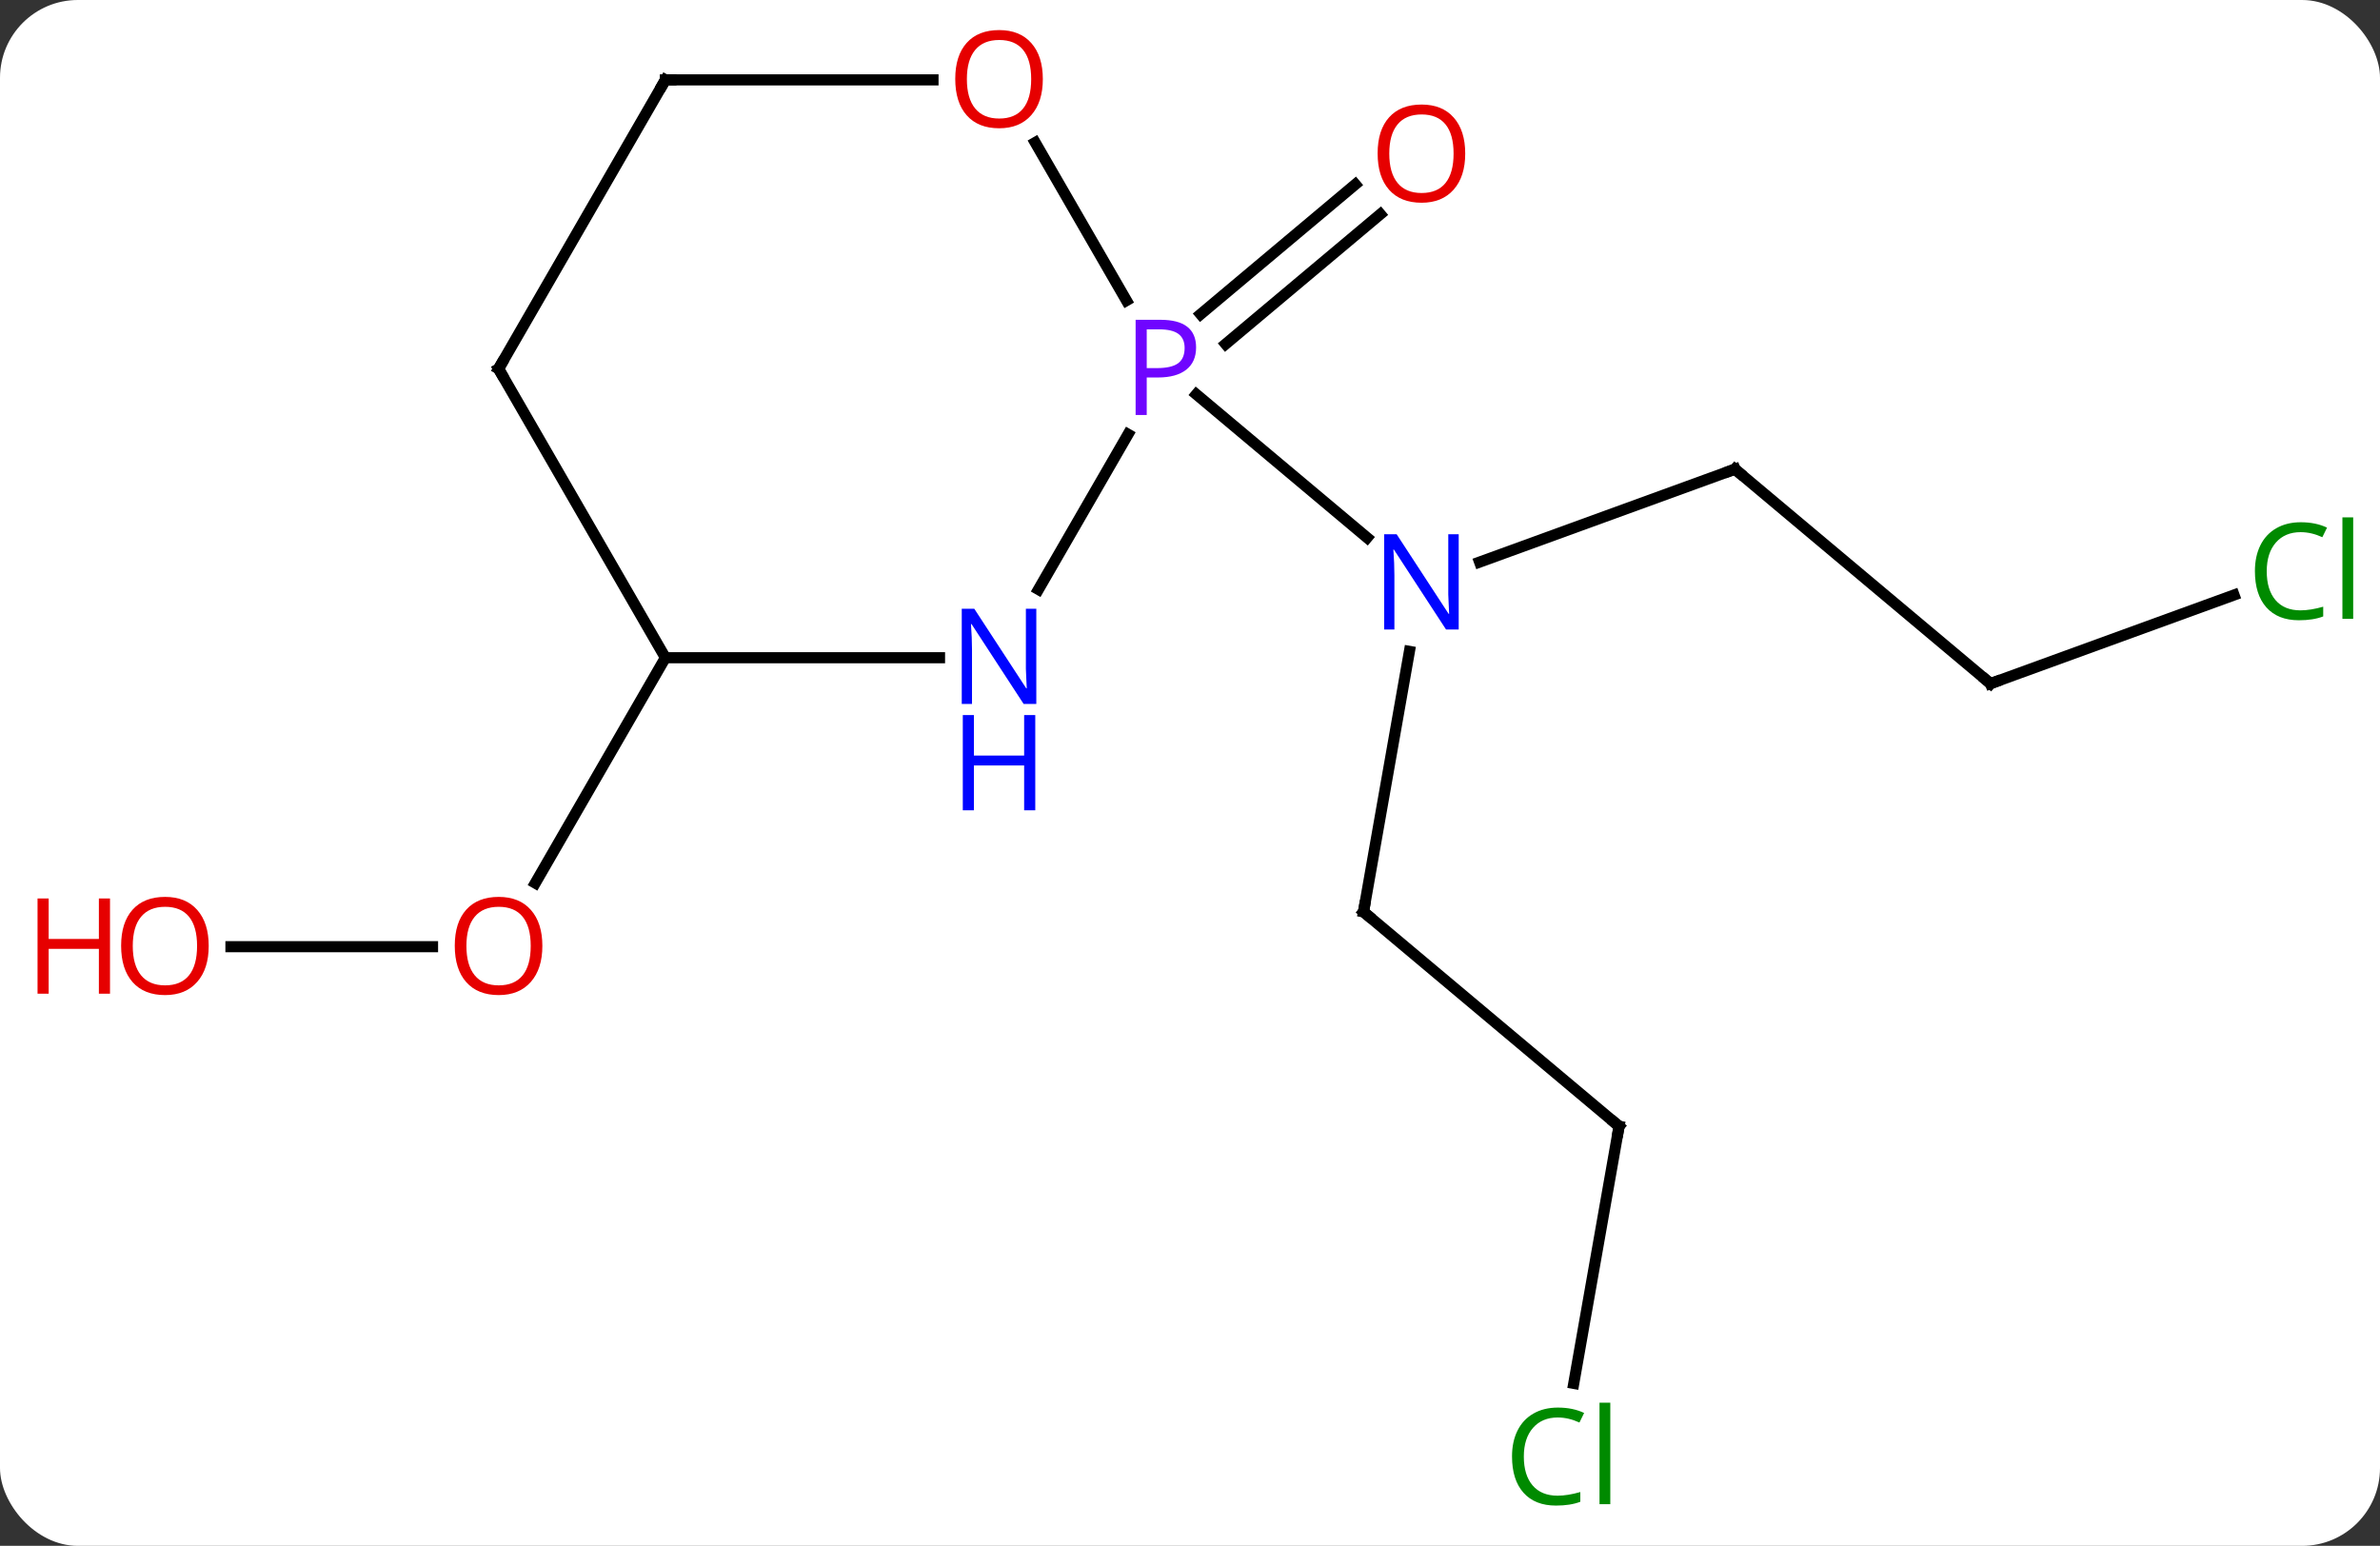 <svg width="214" viewBox="0 0 214 139" style="fill-opacity:1; color-rendering:auto; color-interpolation:auto; text-rendering:auto; stroke:black; stroke-linecap:square; stroke-miterlimit:10; shape-rendering:auto; stroke-opacity:1; fill:black; stroke-dasharray:none; font-weight:normal; stroke-width:1; font-family:'Open Sans'; font-style:normal; stroke-linejoin:miter; font-size:12; stroke-dashoffset:0; image-rendering:auto;" height="139" class="cas-substance-image" xmlns:xlink="http://www.w3.org/1999/xlink" xmlns="http://www.w3.org/2000/svg"><rect x="0" y="0" width="214" height="139" fill="#333333" stroke="none"/><svg class="cas-substance-single-component"><rect y="0" x="0" width="214" stroke="none" ry="7" rx="7" height="139" fill="white" class="cas-substance-group"/><svg y="0" x="0" width="214" viewBox="0 0 214 139" style="fill:black;" height="139" class="cas-substance-single-component-image"><svg><g><g transform="translate(111,69)" style="text-rendering:geometricPrecision; color-rendering:optimizeQuality; color-interpolation:linearRGB; stroke-linecap:butt; image-rendering:optimizeQuality;"><line y2="-26.814" y1="-18.458" x2="45" x1="22.04" style="fill:none;"/><line y2="12.99" y1="-10.428" x2="11.601" x1="15.729" style="fill:none;"/><line y2="-33.539" y1="-20.652" x2="-3.431" x1="11.925" style="fill:none;"/><line y2="-7.53" y1="-26.814" x2="67.98" x1="45" style="fill:none;"/><line y2="32.274" y1="12.99" x2="34.581" x1="11.601" style="fill:none;"/><line y2="-15.498" y1="-7.53" x2="89.874" x1="67.98" style="fill:none;"/><line y2="55.394" y1="32.274" x2="30.506" x1="34.581" style="fill:none;"/><line y2="-40.746" y1="-52.419" x2="-3.045" x1="10.865" style="fill:none;"/><line y2="-38.065" y1="-49.738" x2="-0.795" x1="13.115" style="fill:none;"/><line y2="16.125" y1="16.125" x2="-90.234" x1="-72.109" style="fill:none;"/><line y2="-9.858" y1="10.403" x2="-51.171" x1="-62.868" style="fill:none;"/><line y2="-15.996" y1="-29.95" x2="-17.627" x1="-9.571" style="fill:none;"/><line y2="-56.182" y1="-41.976" x2="-17.917" x1="-9.715" style="fill:none;"/><line y2="-9.858" y1="-9.858" x2="-51.171" x1="-26.523" style="fill:none;"/><line y2="-61.818" y1="-61.818" x2="-51.171" x1="-27.108" style="fill:none;"/><line y2="-35.838" y1="-9.858" x2="-66.171" x1="-51.171" style="fill:none;"/><line y2="-35.838" y1="-61.818" x2="-66.171" x1="-51.171" style="fill:none;"/></g><g transform="translate(111,69)" style="fill:rgb(0,5,255); text-rendering:geometricPrecision; color-rendering:optimizeQuality; image-rendering:optimizeQuality; font-family:'Open Sans'; stroke:rgb(0,5,255); color-interpolation:linearRGB;"><path style="stroke:none;" d="M20.161 -12.398 L19.02 -12.398 L14.332 -19.585 L14.286 -19.585 Q14.379 -18.32 14.379 -17.273 L14.379 -12.398 L13.457 -12.398 L13.457 -20.96 L14.582 -20.96 L19.254 -13.804 L19.301 -13.804 Q19.301 -13.96 19.254 -14.82 Q19.207 -15.679 19.223 -16.054 L19.223 -20.96 L20.161 -20.96 L20.161 -12.398 Z"/></g><g transform="translate(111,69)" style="stroke-linecap:butt; text-rendering:geometricPrecision; color-rendering:optimizeQuality; image-rendering:optimizeQuality; font-family:'Open Sans'; color-interpolation:linearRGB; stroke-miterlimit:5;"><path style="fill:none;" d="M44.53 -26.643 L45 -26.814 L45.383 -26.493"/><path style="fill:none;" d="M11.688 12.498 L11.601 12.99 L11.984 13.311"/><path style="fill:none;" d="M67.597 -7.851 L67.98 -7.53 L68.45 -7.701"/><path style="fill:none;" d="M34.198 31.953 L34.581 32.274 L34.494 32.766"/><path style="fill:rgb(0,138,0); stroke:none;" d="M95.862 -21.149 Q94.456 -21.149 93.636 -20.212 Q92.816 -19.274 92.816 -17.634 Q92.816 -15.962 93.605 -15.04 Q94.394 -14.118 95.847 -14.118 Q96.753 -14.118 97.894 -14.446 L97.894 -13.571 Q97.003 -13.227 95.706 -13.227 Q93.816 -13.227 92.784 -14.384 Q91.753 -15.54 91.753 -17.649 Q91.753 -18.977 92.245 -19.97 Q92.737 -20.962 93.675 -21.501 Q94.612 -22.04 95.878 -22.04 Q97.222 -22.04 98.237 -21.556 L97.816 -20.696 Q96.831 -21.149 95.862 -21.149 ZM100.589 -13.352 L99.62 -13.352 L99.62 -22.477 L100.589 -22.477 L100.589 -13.352 Z"/><path style="fill:rgb(0,138,0); stroke:none;" d="M29.064 58.459 Q27.658 58.459 26.838 59.396 Q26.017 60.334 26.017 61.974 Q26.017 63.646 26.807 64.568 Q27.596 65.49 29.049 65.49 Q29.955 65.49 31.096 65.162 L31.096 66.037 Q30.205 66.38 28.908 66.38 Q27.017 66.38 25.986 65.224 Q24.955 64.068 24.955 61.959 Q24.955 60.63 25.447 59.638 Q25.939 58.646 26.877 58.107 Q27.814 57.568 29.08 57.568 Q30.424 57.568 31.439 58.052 L31.017 58.912 Q30.033 58.459 29.064 58.459 ZM33.791 66.255 L32.822 66.255 L32.822 57.13 L33.791 57.13 L33.791 66.255 Z"/><path style="fill:rgb(230,0,0); stroke:none;" d="M20.747 -55.192 Q20.747 -53.13 19.707 -51.95 Q18.668 -50.77 16.825 -50.77 Q14.934 -50.77 13.903 -51.934 Q12.871 -53.099 12.871 -55.208 Q12.871 -57.302 13.903 -58.45 Q14.934 -59.599 16.825 -59.599 Q18.684 -59.599 19.715 -58.427 Q20.747 -57.255 20.747 -55.192 ZM13.918 -55.192 Q13.918 -53.458 14.661 -52.552 Q15.403 -51.645 16.825 -51.645 Q18.247 -51.645 18.973 -52.544 Q19.7 -53.442 19.7 -55.192 Q19.7 -56.927 18.973 -57.817 Q18.247 -58.708 16.825 -58.708 Q15.403 -58.708 14.661 -57.809 Q13.918 -56.911 13.918 -55.192 Z"/><path style="fill:rgb(230,0,0); stroke:none;" d="M-62.233 16.055 Q-62.233 18.117 -63.273 19.297 Q-64.312 20.477 -66.155 20.477 Q-68.046 20.477 -69.077 19.312 Q-70.109 18.148 -70.109 16.039 Q-70.109 13.945 -69.077 12.797 Q-68.046 11.648 -66.155 11.648 Q-64.296 11.648 -63.265 12.82 Q-62.233 13.992 -62.233 16.055 ZM-69.062 16.055 Q-69.062 17.789 -68.319 18.695 Q-67.577 19.602 -66.155 19.602 Q-64.734 19.602 -64.007 18.703 Q-63.28 17.805 -63.28 16.055 Q-63.28 14.32 -64.007 13.43 Q-64.734 12.539 -66.155 12.539 Q-67.577 12.539 -68.319 13.438 Q-69.062 14.336 -69.062 16.055 Z"/><path style="fill:rgb(230,0,0); stroke:none;" d="M-92.234 16.055 Q-92.234 18.117 -93.273 19.297 Q-94.312 20.477 -96.155 20.477 Q-98.046 20.477 -99.077 19.312 Q-100.109 18.148 -100.109 16.039 Q-100.109 13.945 -99.077 12.797 Q-98.046 11.648 -96.155 11.648 Q-94.296 11.648 -93.265 12.82 Q-92.234 13.992 -92.234 16.055 ZM-99.062 16.055 Q-99.062 17.789 -98.319 18.695 Q-97.577 19.602 -96.155 19.602 Q-94.734 19.602 -94.007 18.703 Q-93.28 17.805 -93.28 16.055 Q-93.28 14.32 -94.007 13.43 Q-94.734 12.539 -96.155 12.539 Q-97.577 12.539 -98.319 13.438 Q-99.062 14.336 -99.062 16.055 Z"/><path style="fill:rgb(230,0,0); stroke:none;" d="M-101.109 20.352 L-102.109 20.352 L-102.109 16.32 L-106.624 16.32 L-106.624 20.352 L-107.624 20.352 L-107.624 11.789 L-106.624 11.789 L-106.624 15.43 L-102.109 15.43 L-102.109 11.789 L-101.109 11.789 L-101.109 20.352 Z"/><path style="fill:rgb(111,5,255); stroke:none;" d="M-3.452 -37.76 Q-3.452 -36.447 -4.343 -35.752 Q-5.234 -35.057 -6.874 -35.057 L-7.89 -35.057 L-7.89 -31.682 L-8.89 -31.682 L-8.89 -40.244 L-6.655 -40.244 Q-3.452 -40.244 -3.452 -37.76 ZM-7.89 -35.901 L-6.984 -35.901 Q-5.671 -35.901 -5.077 -36.33 Q-4.484 -36.76 -4.484 -37.713 Q-4.484 -38.557 -5.038 -38.971 Q-5.593 -39.385 -6.78 -39.385 L-7.89 -39.385 L-7.89 -35.901 Z"/><path style="fill:rgb(0,5,255); stroke:none;" d="M-17.819 -5.702 L-18.96 -5.702 L-23.648 -12.889 L-23.694 -12.889 Q-23.601 -11.624 -23.601 -10.577 L-23.601 -5.702 L-24.523 -5.702 L-24.523 -14.264 L-23.398 -14.264 L-18.726 -7.108 L-18.679 -7.108 Q-18.679 -7.264 -18.726 -8.124 Q-18.773 -8.983 -18.757 -9.358 L-18.757 -14.264 L-17.819 -14.264 L-17.819 -5.702 Z"/><path style="fill:rgb(0,5,255); stroke:none;" d="M-17.913 3.861 L-18.913 3.861 L-18.913 -0.171 L-23.429 -0.171 L-23.429 3.861 L-24.429 3.861 L-24.429 -4.702 L-23.429 -4.702 L-23.429 -1.061 L-18.913 -1.061 L-18.913 -4.702 L-17.913 -4.702 L-17.913 3.861 Z"/><path style="fill:rgb(230,0,0); stroke:none;" d="M-17.233 -61.888 Q-17.233 -59.826 -18.273 -58.646 Q-19.312 -57.466 -21.155 -57.466 Q-23.046 -57.466 -24.077 -58.63 Q-25.108 -59.795 -25.108 -61.904 Q-25.108 -63.998 -24.077 -65.146 Q-23.046 -66.295 -21.155 -66.295 Q-19.296 -66.295 -18.265 -65.123 Q-17.233 -63.951 -17.233 -61.888 ZM-24.062 -61.888 Q-24.062 -60.154 -23.319 -59.248 Q-22.577 -58.341 -21.155 -58.341 Q-19.733 -58.341 -19.007 -59.24 Q-18.28 -60.138 -18.28 -61.888 Q-18.28 -63.623 -19.007 -64.513 Q-19.733 -65.404 -21.155 -65.404 Q-22.577 -65.404 -23.319 -64.505 Q-24.062 -63.607 -24.062 -61.888 Z"/><path style="fill:none;" d="M-50.671 -61.818 L-51.171 -61.818 L-51.421 -61.385"/><path style="fill:none;" d="M-65.921 -35.405 L-66.171 -35.838 L-65.921 -36.271"/></g></g></svg></svg></svg></svg>